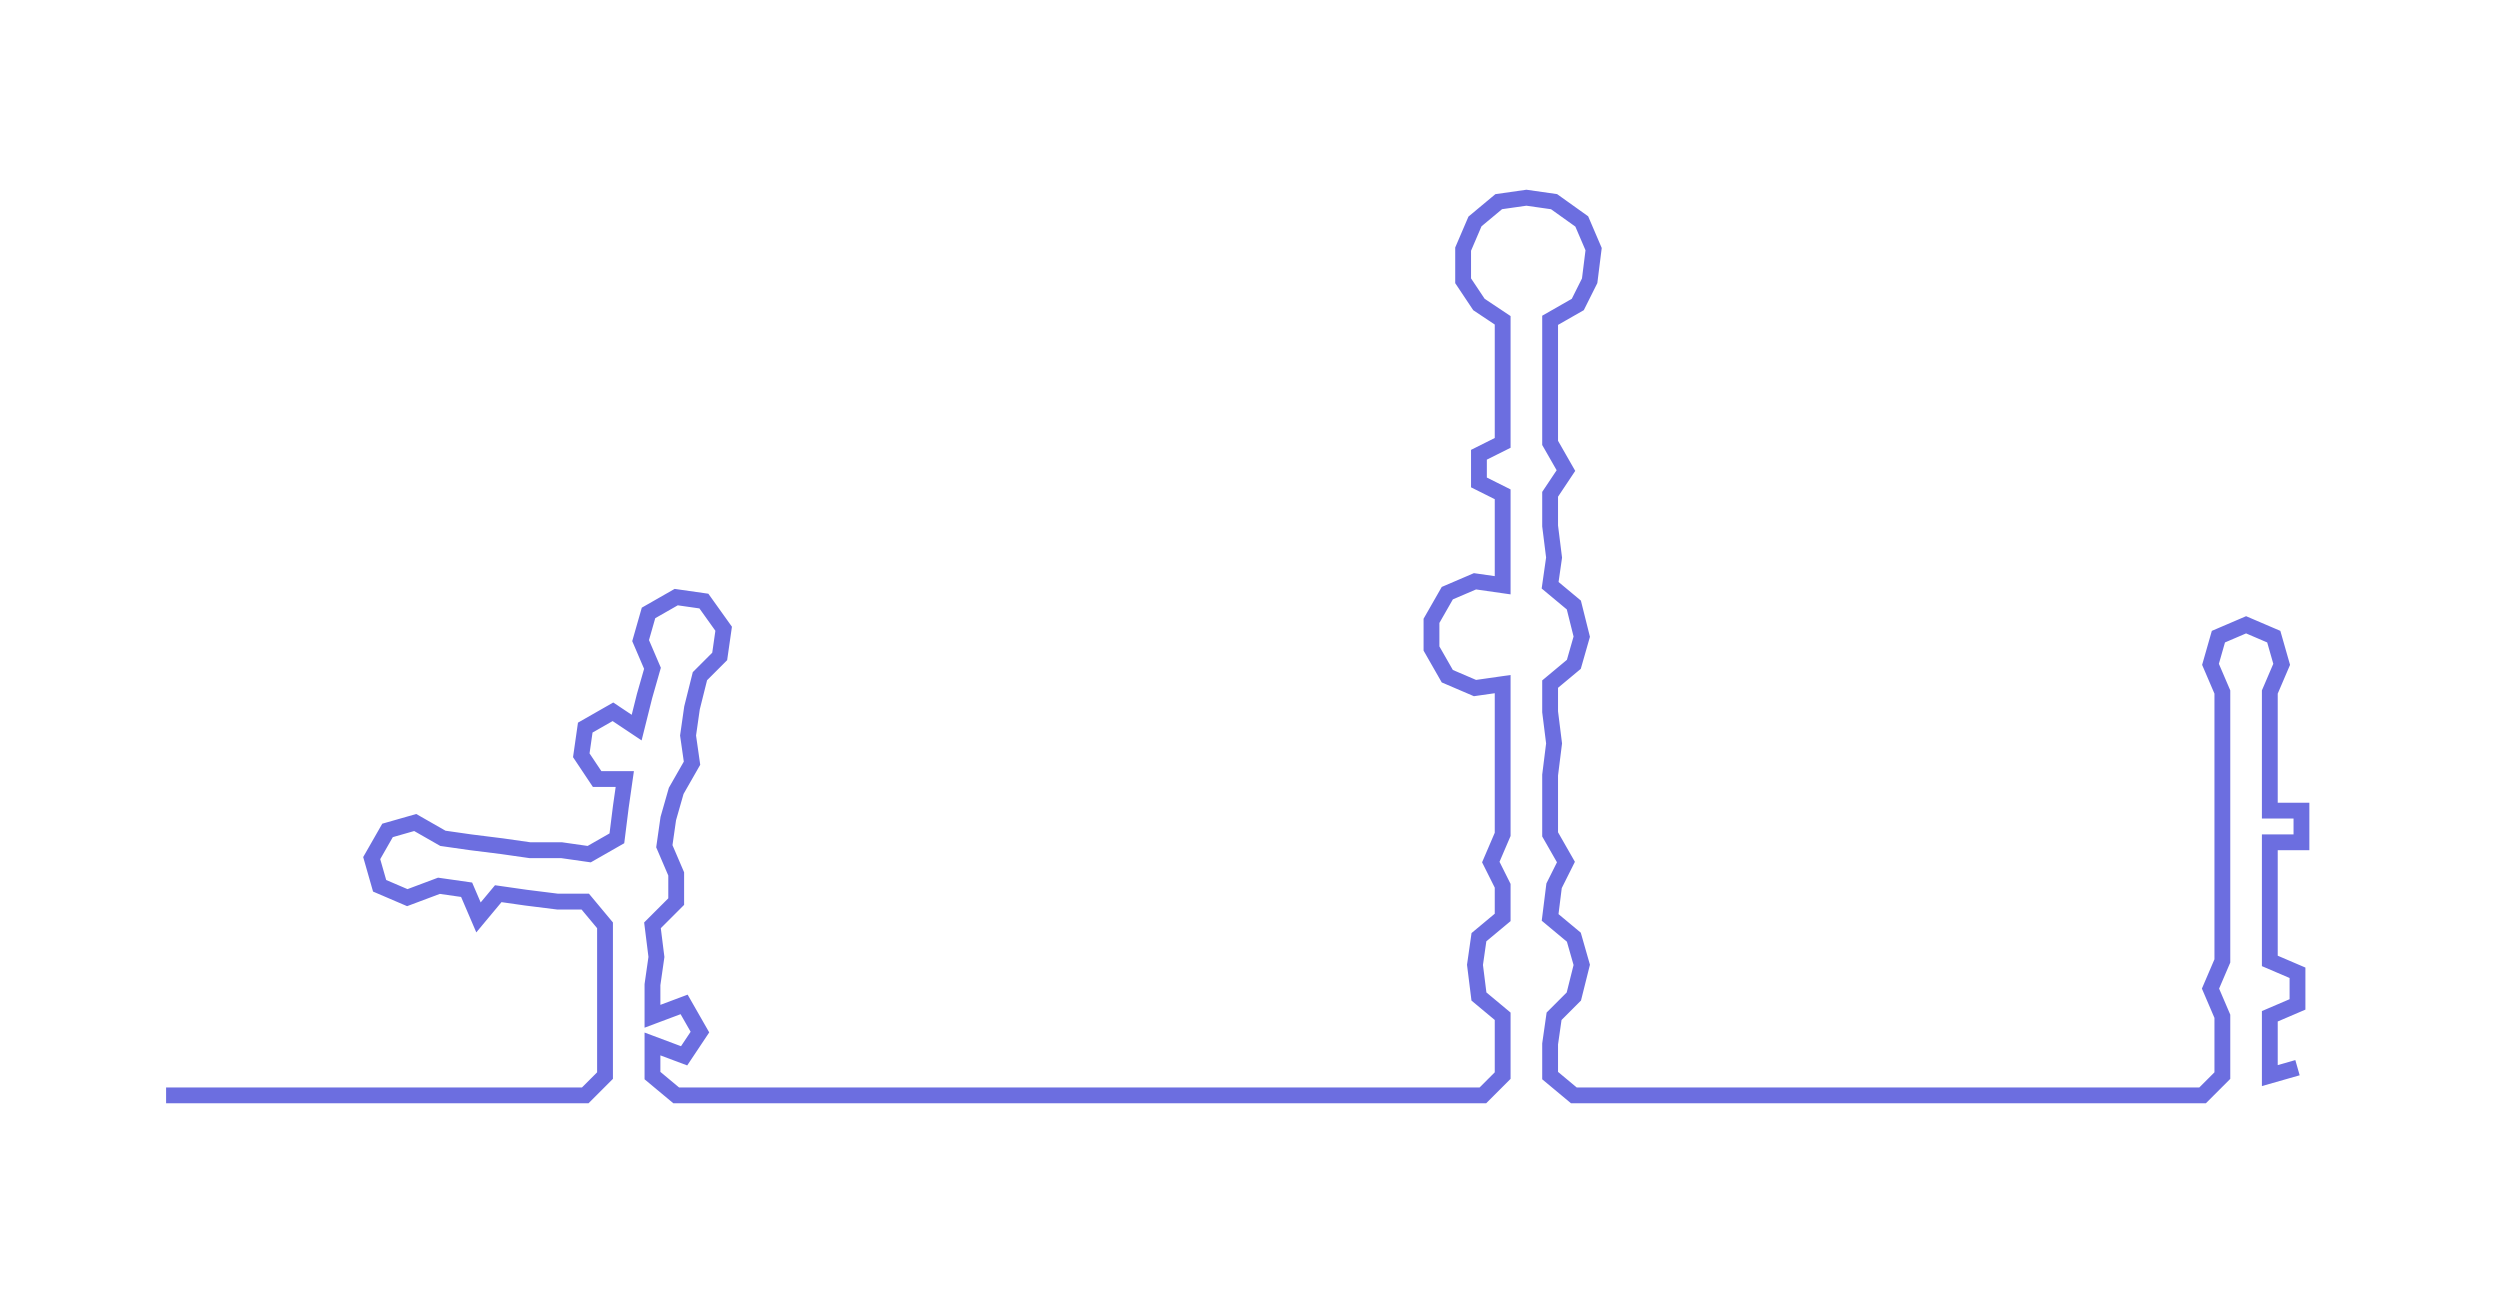 <ns0:svg xmlns:ns0="http://www.w3.org/2000/svg" width="300px" height="155.502px" viewBox="0 0 632.21 327.7"><ns0:path style="stroke:#6c6ee0;stroke-width:4px;fill:none;" d="M42 277 L42 277 L50 277 L57 277 L65 277 L72 277 L80 277 L87 277 L95 277 L102 277 L110 277 L118 277 L125 277 L133 277 L140 277 L148 277 L153 272 L153 264 L153 257 L153 249 L153 242 L153 234 L148 228 L141 228 L133 227 L126 226 L121 232 L118 225 L111 224 L103 227 L96 224 L94 217 L98 210 L105 208 L112 212 L119 213 L127 214 L134 215 L142 215 L149 216 L156 212 L157 204 L158 197 L151 197 L147 191 L148 184 L155 180 L161 184 L163 176 L165 169 L162 162 L164 155 L171 151 L178 152 L183 159 L182 166 L177 171 L175 179 L174 186 L175 193 L171 200 L169 207 L168 214 L171 221 L171 228 L165 234 L166 242 L165 249 L165 257 L173 254 L177 261 L173 267 L165 264 L165 272 L171 277 L178 277 L186 277 L193 277 L201 277 L209 277 L216 277 L224 277 L231 277 L239 277 L246 277 L254 277 L261 277 L269 277 L277 277 L284 277 L292 277 L299 277 L307 277 L314 277 L322 277 L330 277 L337 277 L345 277 L352 277 L360 277 L367 277 L375 277 L380 272 L380 264 L380 257 L374 252 L373 244 L374 237 L380 232 L380 224 L377 218 L380 211 L380 203 L380 196 L380 188 L380 180 L380 173 L373 174 L366 171 L362 164 L362 157 L366 150 L373 147 L380 148 L380 141 L380 133 L380 125 L374 122 L374 115 L380 112 L380 104 L380 97 L380 89 L380 81 L374 77 L370 71 L370 63 L373 56 L379 51 L386 50 L393 51 L400 56 L403 63 L402 71 L399 77 L392 81 L392 89 L392 97 L392 104 L392 112 L396 119 L392 125 L392 133 L393 141 L392 148 L398 153 L400 161 L398 168 L392 173 L392 180 L393 188 L392 196 L392 203 L392 211 L396 218 L393 224 L392 232 L398 237 L400 244 L398 252 L393 257 L392 264 L392 272 L398 277 L405 277 L413 277 L420 277 L428 277 L436 277 L443 277 L451 277 L458 277 L466 277 L473 277 L481 277 L489 277 L496 277 L504 277 L511 277 L519 277 L526 277 L534 277 L541 277 L549 277 L557 277 L562 272 L562 264 L562 257 L559 250 L562 243 L562 235 L562 228 L562 220 L562 213 L562 205 L562 198 L562 190 L562 182 L562 175 L559 168 L561 161 L568 158 L575 161 L577 168 L574 175 L574 182 L574 190 L574 198 L574 205 L582 205 L582 213 L574 213 L574 220 L574 228 L574 235 L574 243 L581 246 L581 254 L574 257 L574 264 L574 272 L581 270" /></ns0:svg>